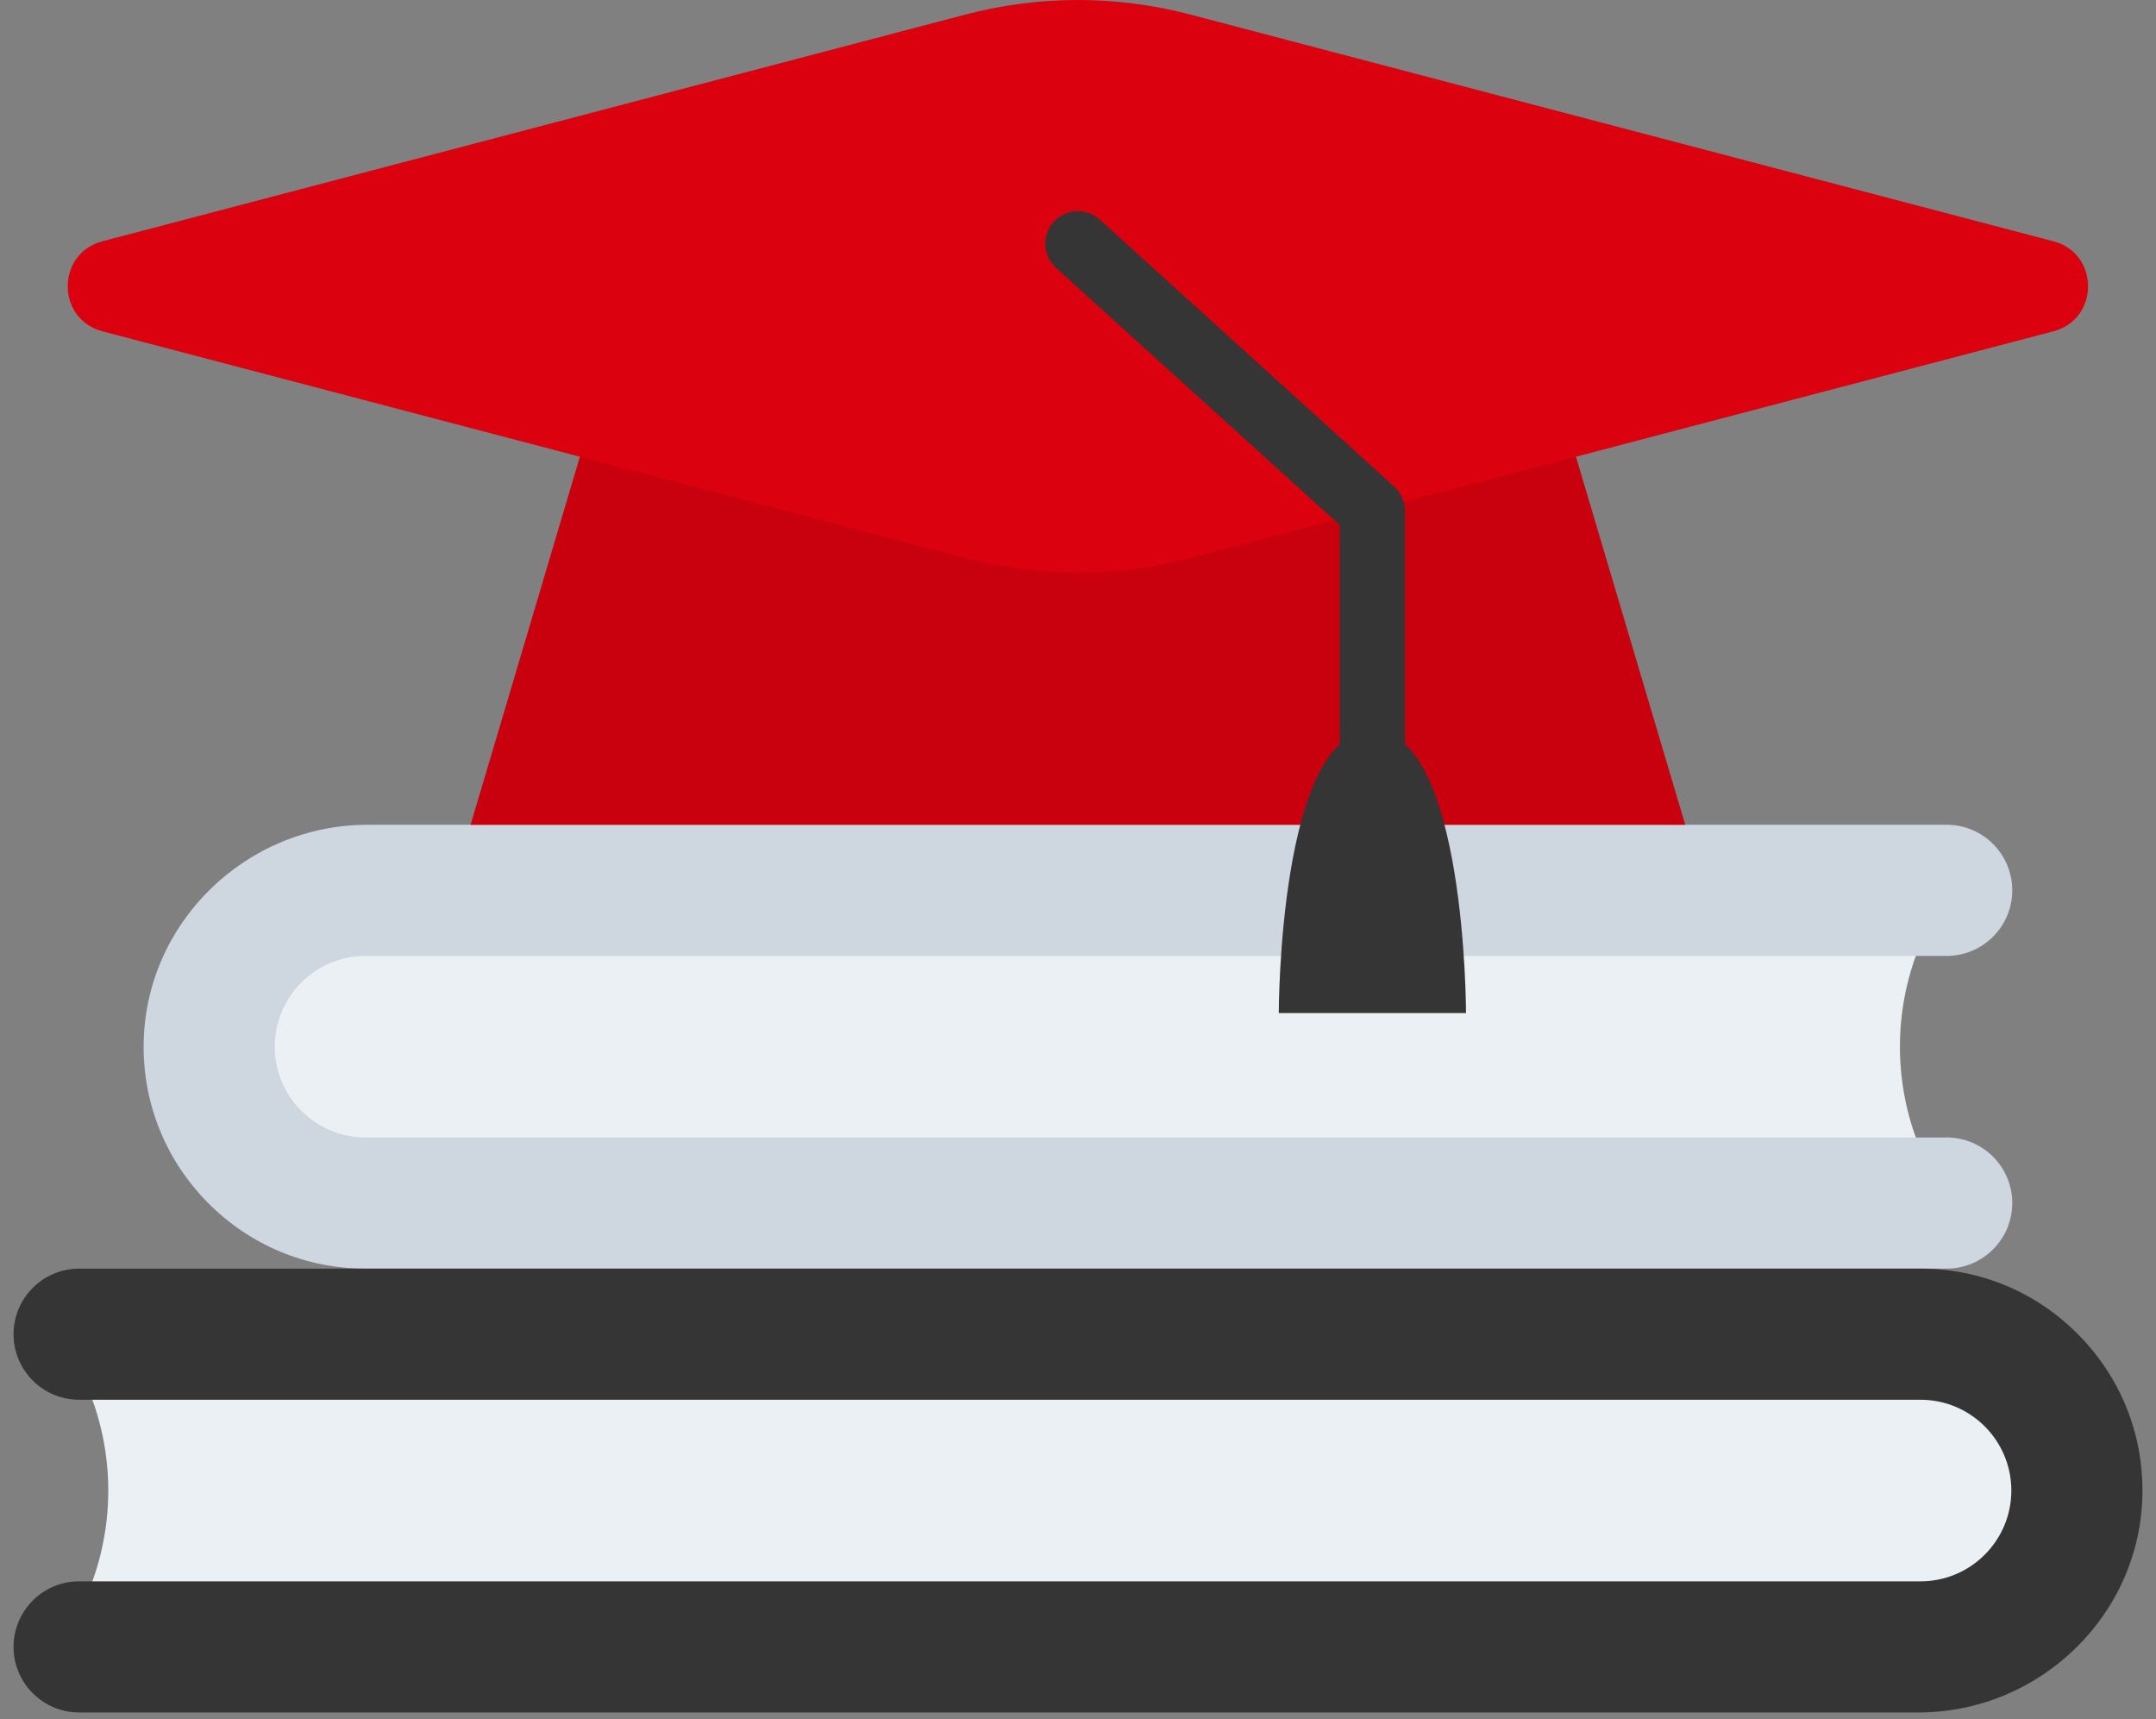 <svg width="74" height="59" viewBox="0 0 74 59" fill="none" xmlns="http://www.w3.org/2000/svg">
<rect x="0" y="0" width="74" height="59" fill="#808080" stroke="none"/>
<path d="M66.212 40.075H11.94C9.645 40.075 7.785 38.215 7.785 35.92C7.785 33.625 9.645 31.765 11.94 31.765H66.212C64.877 34.349 64.877 37.491 66.212 40.075Z" fill="#EBF0F4"/>
<path d="M12.545 43.536C10.5 43.536 8.579 42.734 7.136 41.277C5.694 39.821 4.91 37.892 4.93 35.846C4.971 31.687 8.424 28.304 12.629 28.304H66.817C68.058 28.304 69.067 29.314 69.067 30.555C69.067 31.795 68.058 32.805 66.817 32.805H12.545C10.828 32.805 9.43 34.203 9.43 35.92C9.43 37.638 10.828 39.036 12.545 39.036H66.817C68.058 39.036 69.067 40.045 69.067 41.286C69.067 42.527 68.058 43.536 66.817 43.536H12.545V43.536Z" fill="#CED6E0"/>
<path d="M2.715 46.997H65.92C68.215 46.997 70.075 48.858 70.075 51.152C70.075 53.447 68.215 55.307 65.92 55.307H2.715C4.05 52.723 4.05 49.581 2.715 46.997Z" fill="#EBF0F4"/>
<path d="M2.715 58.768C1.474 58.768 0.465 57.759 0.465 56.518C0.465 55.277 1.474 54.268 2.715 54.268H65.92C67.638 54.268 69.035 52.87 69.035 51.152C69.035 49.434 67.638 48.037 65.92 48.037H2.715C1.474 48.037 0.465 47.028 0.465 45.787C0.465 44.546 1.474 43.537 2.715 43.537H65.921C67.966 43.537 69.887 44.339 71.329 45.796C72.772 47.252 73.555 49.181 73.535 51.227C73.495 55.386 70.041 58.769 65.837 58.769H2.715V58.768Z" fill="#353535"/>
<path d="M57.842 28.305H16.152L20.619 13.265H53.376L57.842 28.305Z" fill="#C9000D"/>
<path d="M33.147 0.497L3.516 8.28C1.927 8.697 1.927 10.952 3.516 11.37L33.147 19.153C35.67 19.816 38.322 19.816 40.846 19.153L70.477 11.37C72.066 10.952 72.066 8.697 70.477 8.28L40.846 0.497C38.322 -0.166 35.67 -0.166 33.147 0.497Z" fill="#DC010F"/>
<path d="M47.103 29.603C46.487 29.603 45.987 29.103 45.987 28.486V18.023L36.245 9.19C35.789 8.776 35.754 8.07 36.168 7.613C36.583 7.156 37.289 7.121 37.746 7.536L47.853 16.701C48.087 16.912 48.22 17.213 48.22 17.528V28.486C48.22 29.103 47.72 29.603 47.103 29.603Z" fill="#353535"/>
<path d="M50.318 34.767H43.891C43.891 34.767 43.891 25.068 47.104 25.068C50.318 25.068 50.318 34.767 50.318 34.767Z" fill="#353535"/>
</svg>
